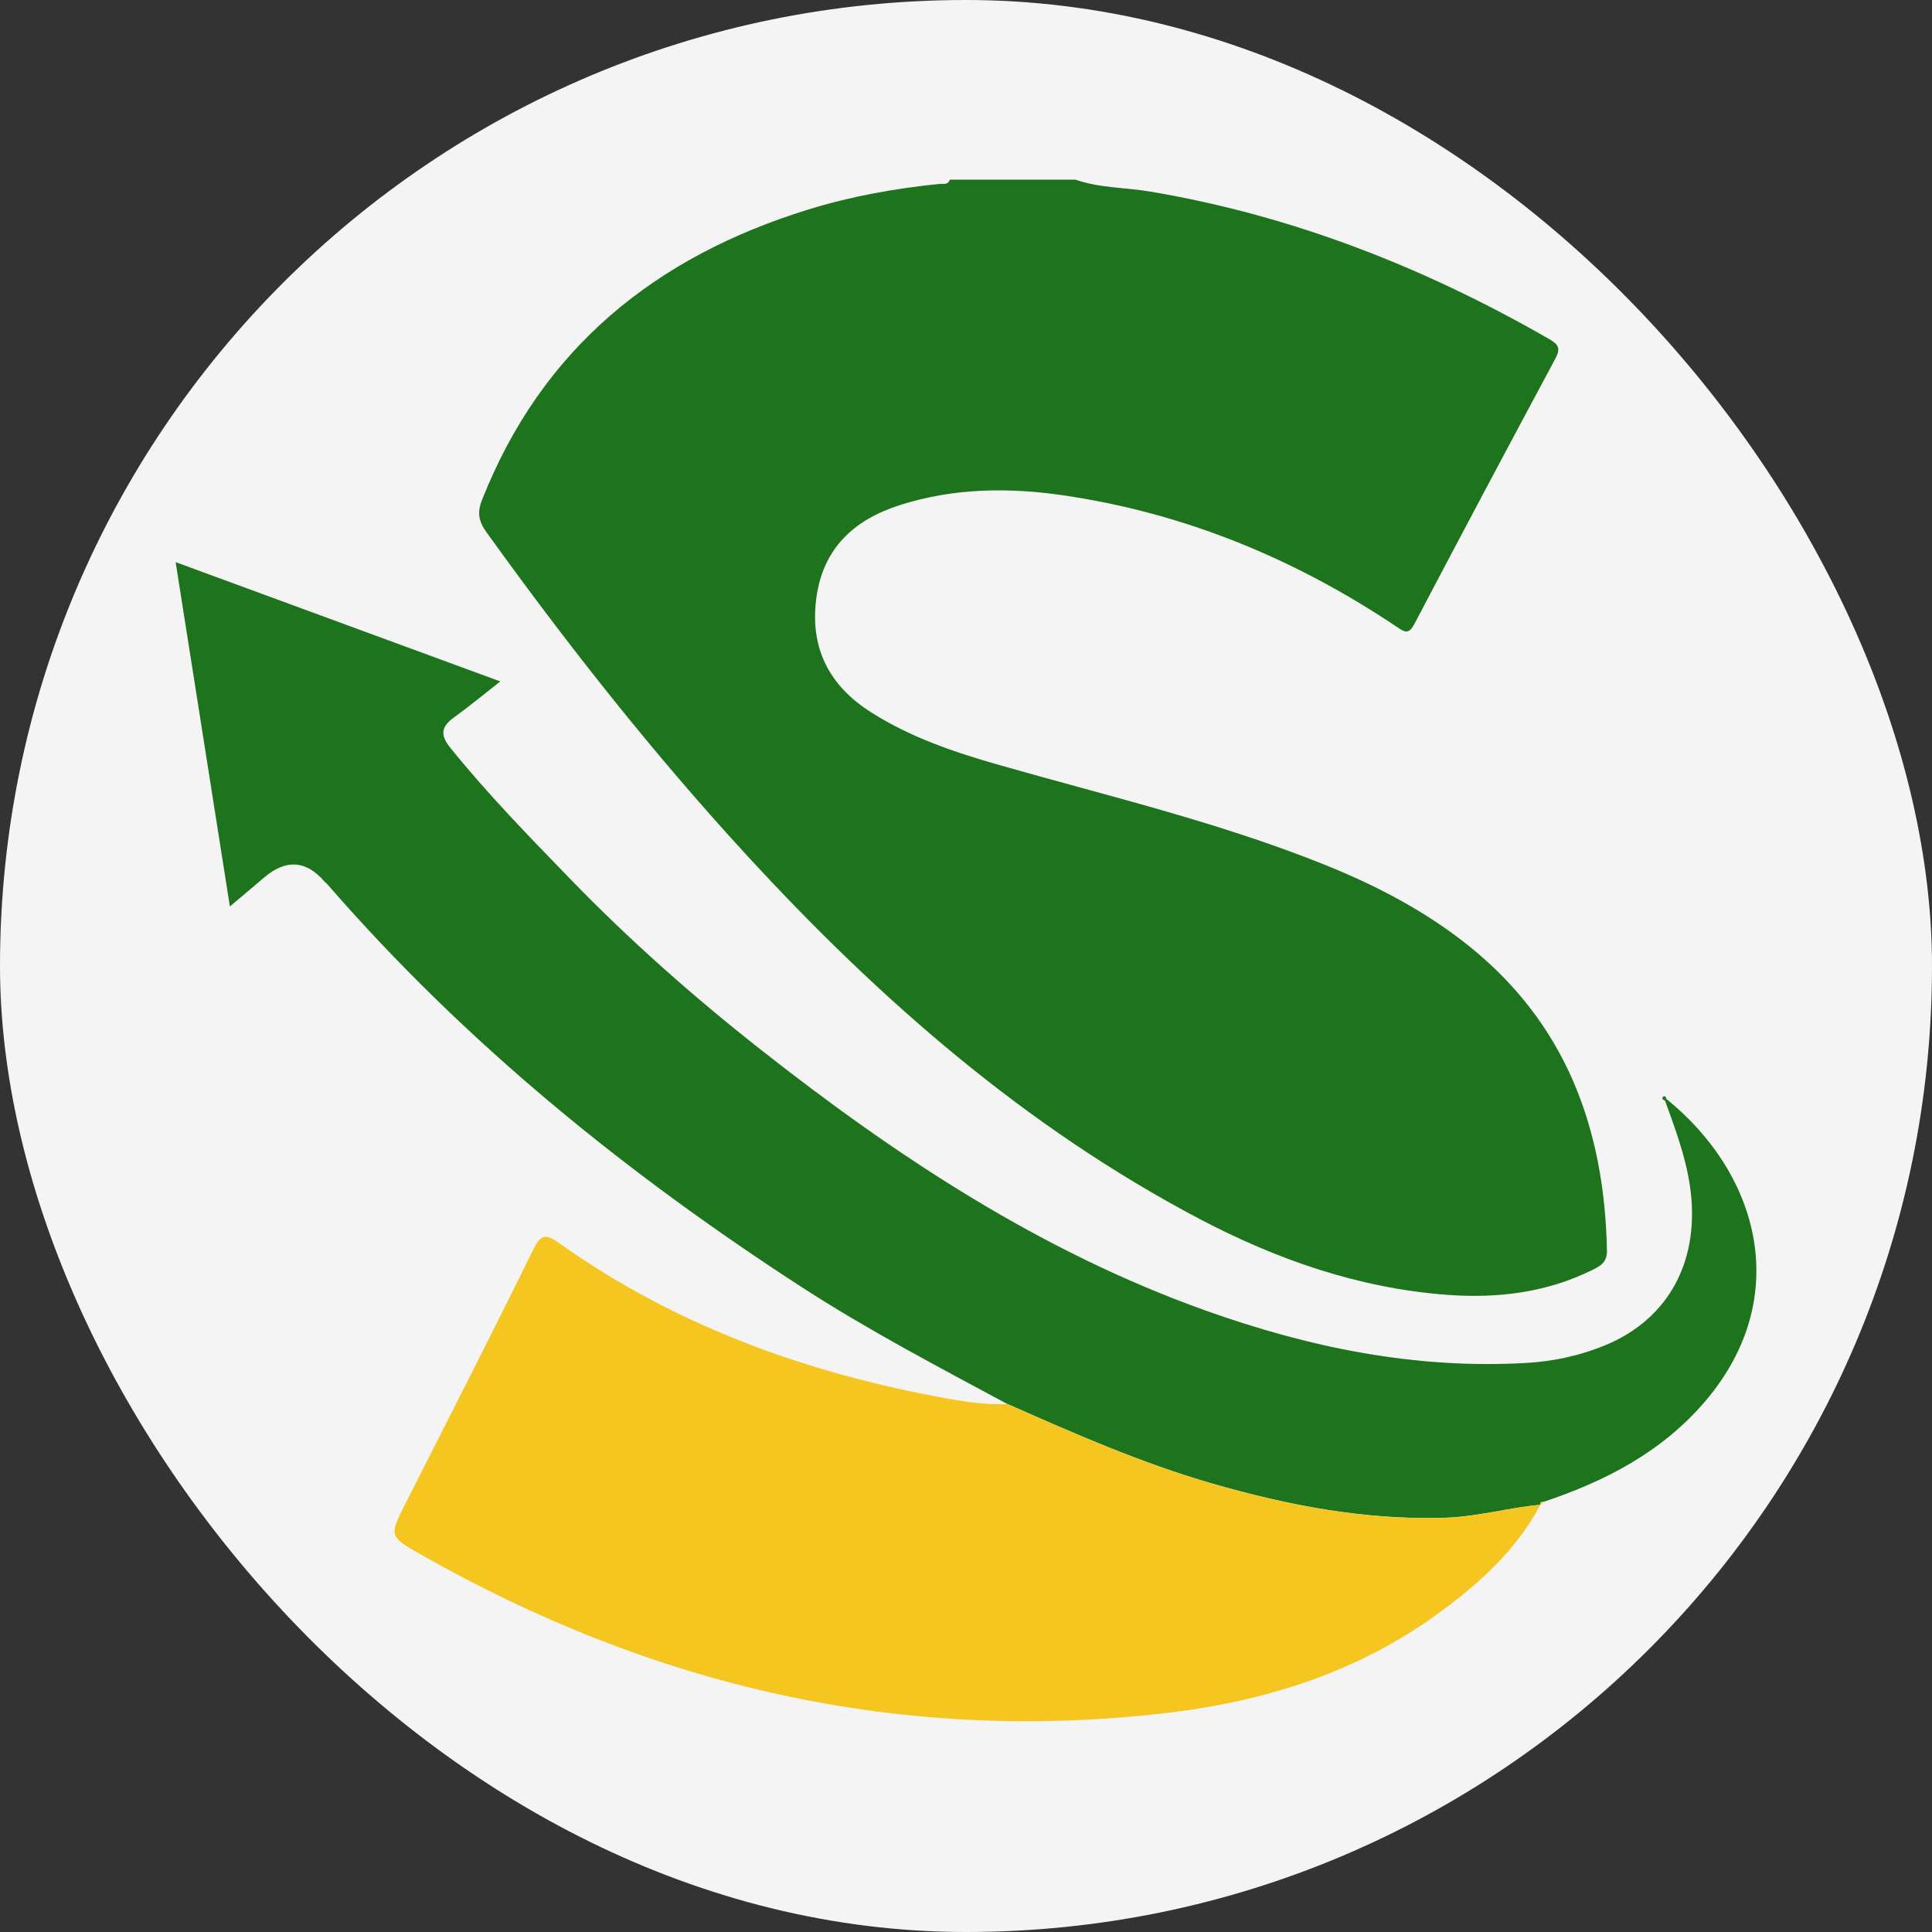 <svg width="55" height="55" viewBox="0 0 55 55" fill="none" xmlns="http://www.w3.org/2000/svg">
<rect x="0" y="0" width="55" height="55" fill="#333333" stroke="none"/>
<rect width="55" height="55" rx="27.5" fill="#F4F4F4"/>
<path d="M30.616 5.114C31.304 5.355 32.036 5.335 32.746 5.454C36.804 6.139 40.563 7.617 44.115 9.66C44.378 9.812 44.426 9.932 44.279 10.207C42.932 12.719 41.592 15.235 40.267 17.759C40.094 18.089 39.975 17.986 39.75 17.836C36.861 15.902 33.708 14.602 30.262 14.1C28.707 13.873 27.131 13.891 25.603 14.384C24.309 14.8 23.436 15.608 23.242 17.005C23.046 18.43 23.59 19.512 24.804 20.282C25.922 20.991 27.158 21.41 28.417 21.77C31.541 22.663 34.708 23.407 37.731 24.626C39.192 25.214 40.574 25.936 41.808 26.923C44.591 29.15 45.675 32.141 45.747 35.598C45.755 35.941 45.55 36.045 45.322 36.157C44.022 36.799 42.631 36.967 41.206 36.862C38.692 36.676 36.356 35.862 34.147 34.7C29.188 32.089 25.041 28.459 21.273 24.363C18.596 21.454 16.154 18.357 13.847 15.149C13.623 14.838 13.582 14.588 13.721 14.235C15.425 9.914 18.657 7.309 23.012 5.964C24.228 5.588 25.477 5.364 26.743 5.236C26.85 5.225 26.99 5.274 27.039 5.114L30.616 5.114Z" fill="#1E741C"/>
<path d="M28.677 39.97C26.709 38.91 24.728 37.874 22.848 36.658C17.84 33.416 13.245 29.694 9.324 25.178C9.298 25.148 9.263 25.126 9.238 25.096C8.713 24.489 8.14 24.451 7.519 24.981C7.219 25.238 6.917 25.491 6.544 25.805C6.026 22.519 5.52 19.306 5 16.003C8.105 17.144 11.147 18.262 14.242 19.399C13.764 19.773 13.353 20.113 12.922 20.425C12.556 20.69 12.526 20.925 12.823 21.292C13.878 22.6 15.049 23.8 16.216 25.005C17.91 26.755 19.734 28.368 21.639 29.867C25.515 32.92 29.621 35.63 34.317 37.307C37.276 38.364 40.312 38.987 43.477 38.798C44.234 38.752 44.971 38.592 45.674 38.306C47.539 37.547 48.432 35.828 48.101 33.71C47.972 32.881 47.679 32.108 47.398 31.327L47.438 31.284C50.109 33.447 51.028 36.956 48.561 39.871C47.33 41.324 45.715 42.162 43.946 42.753C43.881 42.748 43.834 42.761 43.847 42.842L43.851 42.837C42.946 42.92 42.067 43.176 41.152 43.206C38.866 43.28 36.66 42.855 34.48 42.225C32.479 41.645 30.578 40.807 28.678 39.967L28.677 39.97Z" fill="#1E741C"/>
<path d="M28.677 39.97C30.577 40.81 32.478 41.649 34.479 42.228C36.657 42.859 38.865 43.283 41.151 43.209C42.066 43.179 42.946 42.922 43.85 42.84C43.174 44.115 42.135 45.056 40.994 45.895C38.677 47.6 36.014 48.437 33.205 48.766C25.61 49.652 18.537 47.993 11.93 44.225C11.072 43.735 11.084 43.711 11.541 42.807C12.756 40.401 13.989 38.003 15.174 35.584C15.415 35.091 15.56 35.135 15.957 35.416C19.166 37.689 22.77 39.016 26.612 39.747C27.293 39.876 27.977 40 28.677 39.971V39.97Z" fill="#F5C61F"/>
<path d="M47.398 31.331C47.344 31.313 47.292 31.272 47.343 31.226C47.396 31.178 47.429 31.23 47.438 31.289L47.398 31.332V31.331Z" fill="#1E741C"/>
<path d="M43.847 42.846C43.834 42.765 43.882 42.752 43.946 42.757C43.913 42.787 43.88 42.816 43.847 42.846Z" fill="#F5C61F"/>
</svg>
